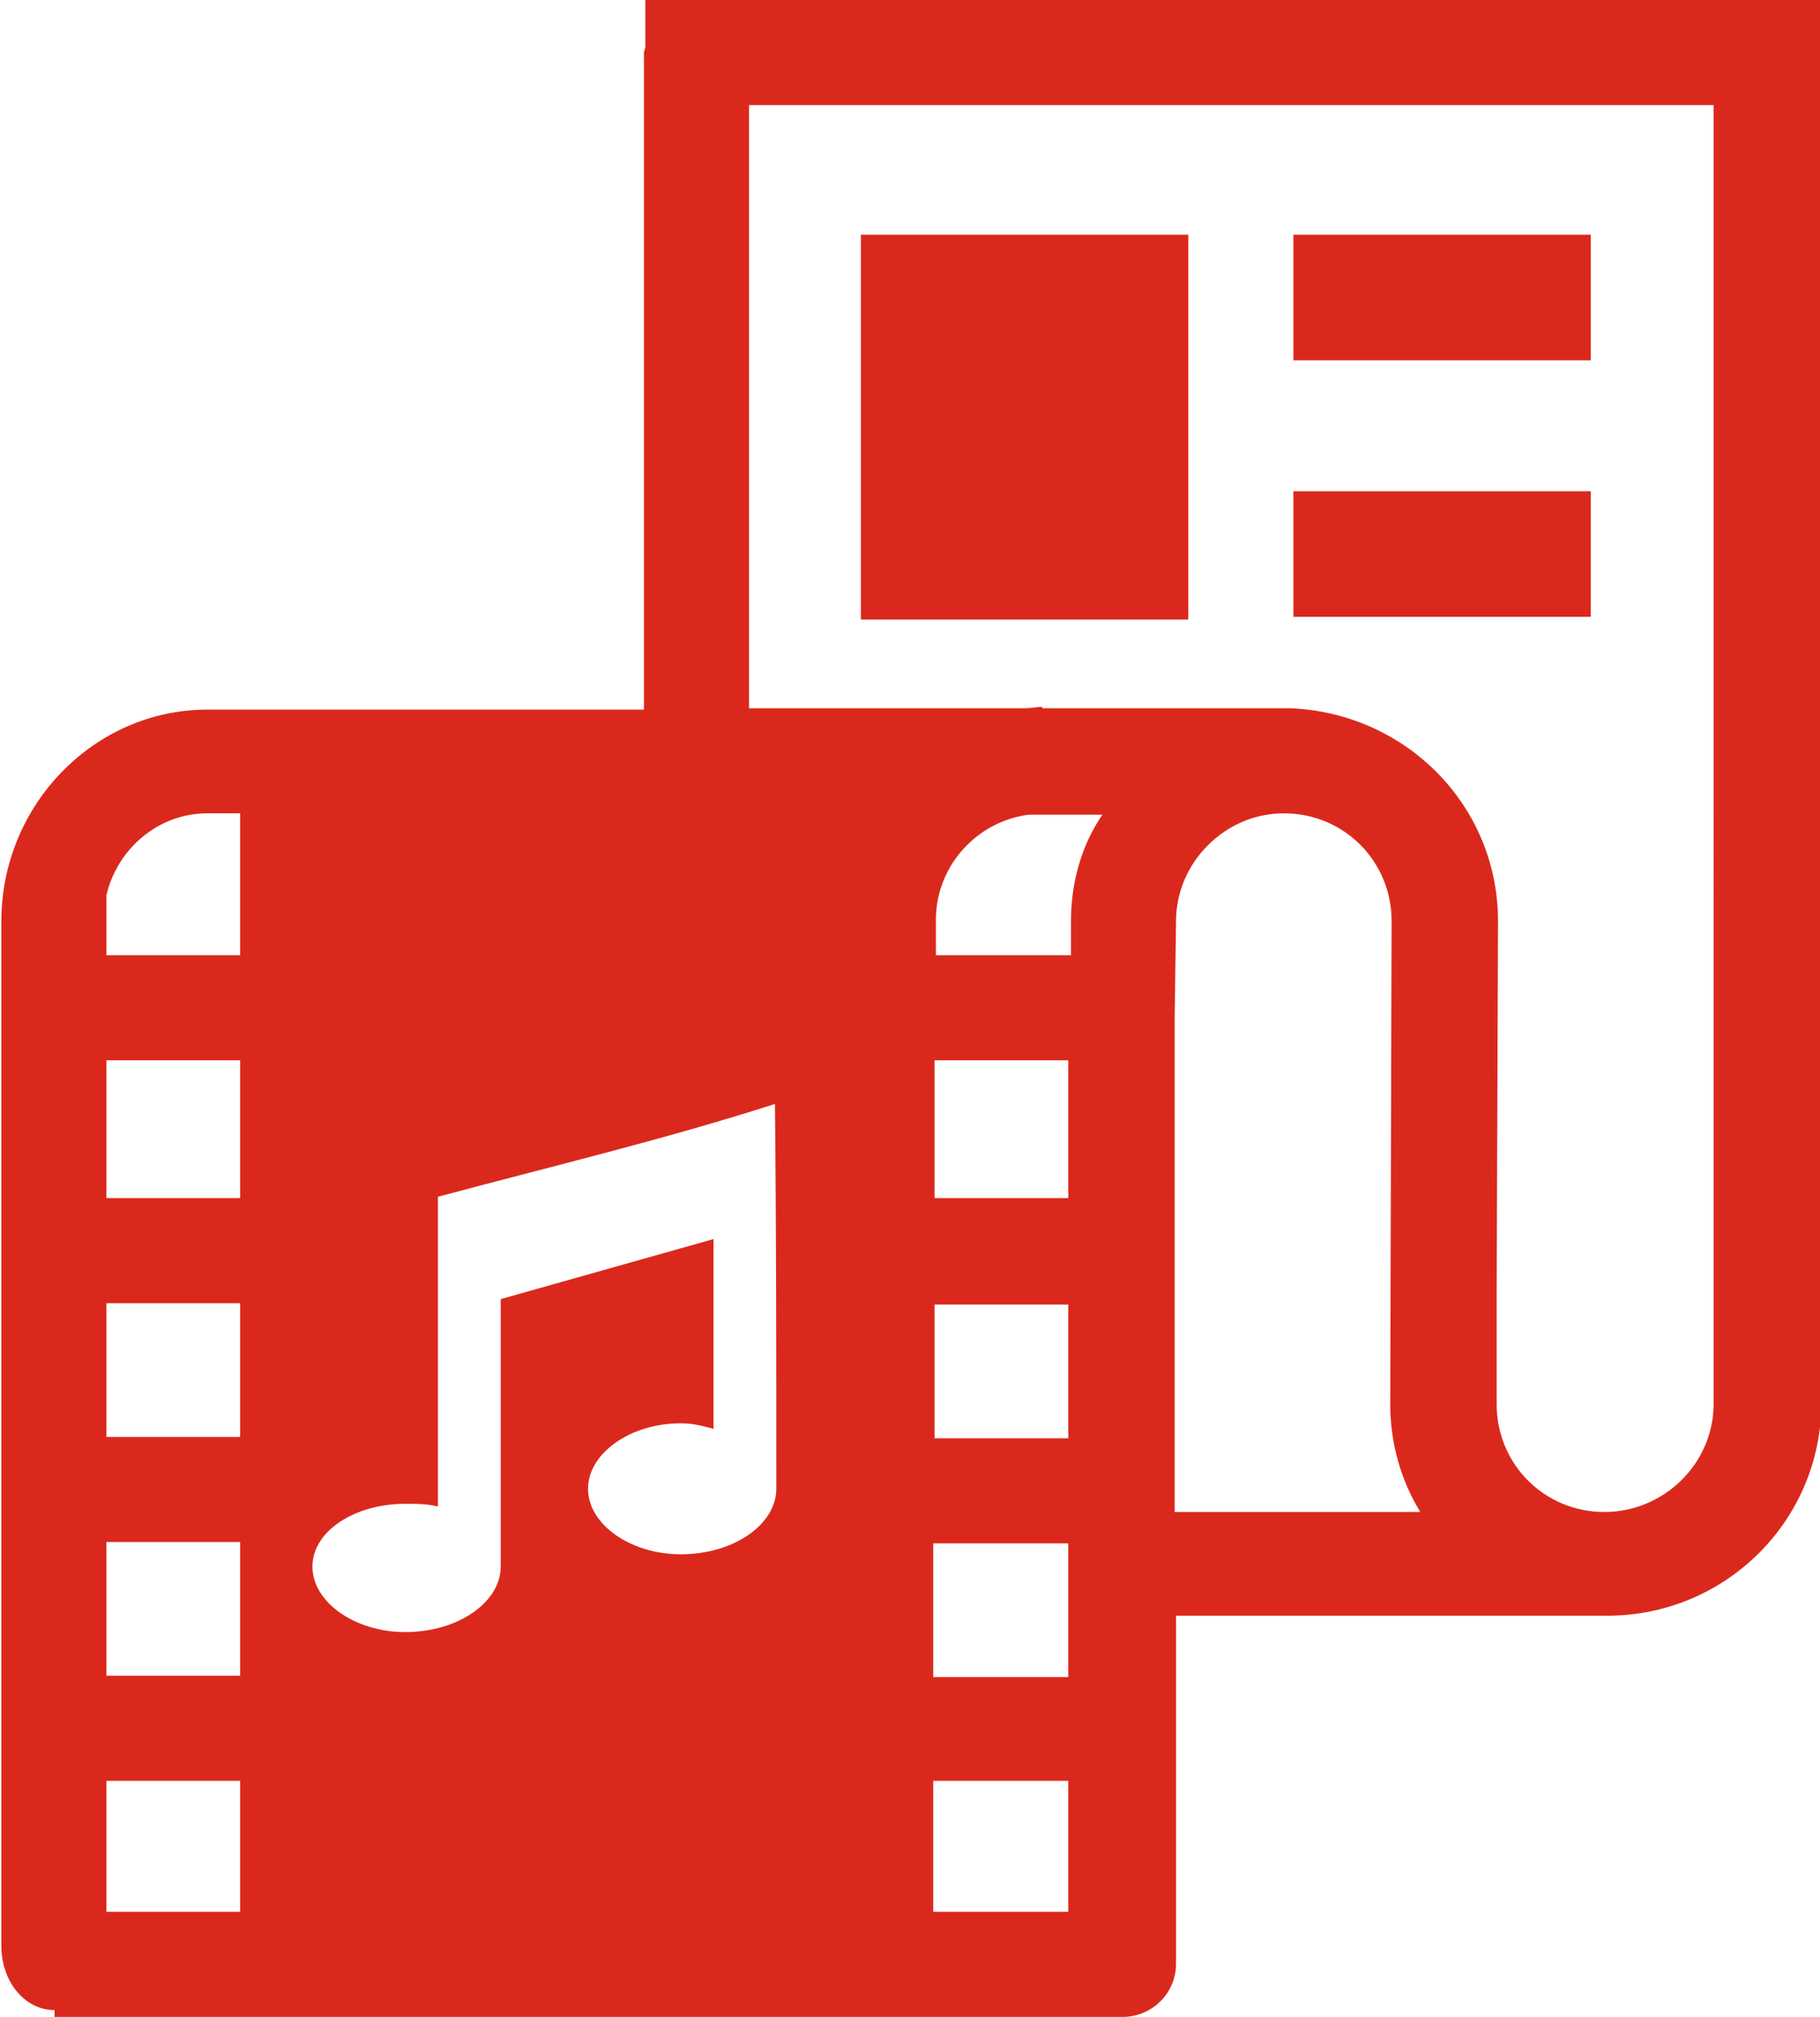 <svg version="1.1" xmlns="http://www.w3.org/2000/svg" viewBox="0 0 133.4 147.8">
<g>
	<rect x="94.8" y="17.2" style="fill:#DA291C;" width="21.8" height="9.2"/>
	<rect x="63.1" y="17.2" style="fill:#DA291C;" width="24" height="28.2"/>
	<rect x="94.8" y="36" style="fill:#DA291C;" width="21.8" height="9.2"/>
	<path style="fill:#DA291C;" d="M133.4,3.8V0H47.3v3.4c0,0.2-0.1,0.3-0.1,0.5v48.1h-32v0c-8.3,0-15.1,7-15.1,15.5l0,0v75.1
		c0,2.6,1.7,4.7,3.9,4.7h0v0.5h78.3c2.1,0,3.9-1.7,3.9-3.9v-25.5h31.6c8.7,0,15.7-7,15.7-15.6L133.4,3.8
		C133.4,3.8,133.4,3.8,133.4,3.8z M17.6,140.1H7.8v-9.6h9.8V140.1z M17.6,122.8H7.8v-9.8h9.8V122.8z M17.6,105.3H7.8v-9.8h9.8V105.3
		z M17.6,87.8H7.8V77.7h9.8V87.8z M17.6,70H7.8v-4.4c0.8-3.4,3.8-6,7.4-6h2.4V70z M56.9,109.1c0,2.6-3.1,4.8-7,4.8
		c-3.7,0-6.8-2.2-6.8-4.8s3.1-4.8,6.8-4.8c0.9,0,1.6,0.2,2.4,0.4V90.8l-15.6,4.4v19.6c0,2.6-3.1,4.8-7,4.8c-3.7,0-6.8-2.2-6.8-4.8
		c0-2.6,3.1-4.6,6.8-4.6c0.9,0,1.6,0,2.4,0.2V89.7v-2c8.2-2.2,16.6-4.2,24.7-6.8C56.9,90.3,56.9,99.8,56.9,109.1z M78.3,95.6l0,9.8
		h-9.8v-9.8H78.3z M68.5,87.8V77.7h9.8l0,10.1H68.5z M78.3,113.1l0,9.8h-9.9v-9.8H78.3z M78.3,140.1h-9.9v-9.6h9.9V140.1z
		 M78.5,67.5l0,2.5h-9.9v-2.8c0.1-3.8,3-7,6.8-7.5h5.4C79.3,61.9,78.5,64.6,78.5,67.5z M86.1,110.8V74.5l0.1-7
		c0-4.3,3.6-7.9,7.9-7.9c4.4,0,7.9,3.5,7.9,7.9l-0.1,35.4c0,2.9,0.8,5.6,2.2,7.9H86.1z M125.6,102.9L125.6,102.9
		c0,4.3-3.6,7.9-8,7.9c-4.4,0-7.9-3.5-7.9-7.9l0-8.3c0,0,0-0.1,0-0.1l0.1-27c0-8.5-6.8-15.3-15.3-15.6l0,0h-0.1c-0.1,0-0.2,0-0.4,0
		c-0.1,0-0.2,0-0.4,0H76.4v-0.1c-0.4,0-0.8,0.1-1.2,0.1H54.9V7.7h70.7V102.9z"/>
</g>
</svg>
